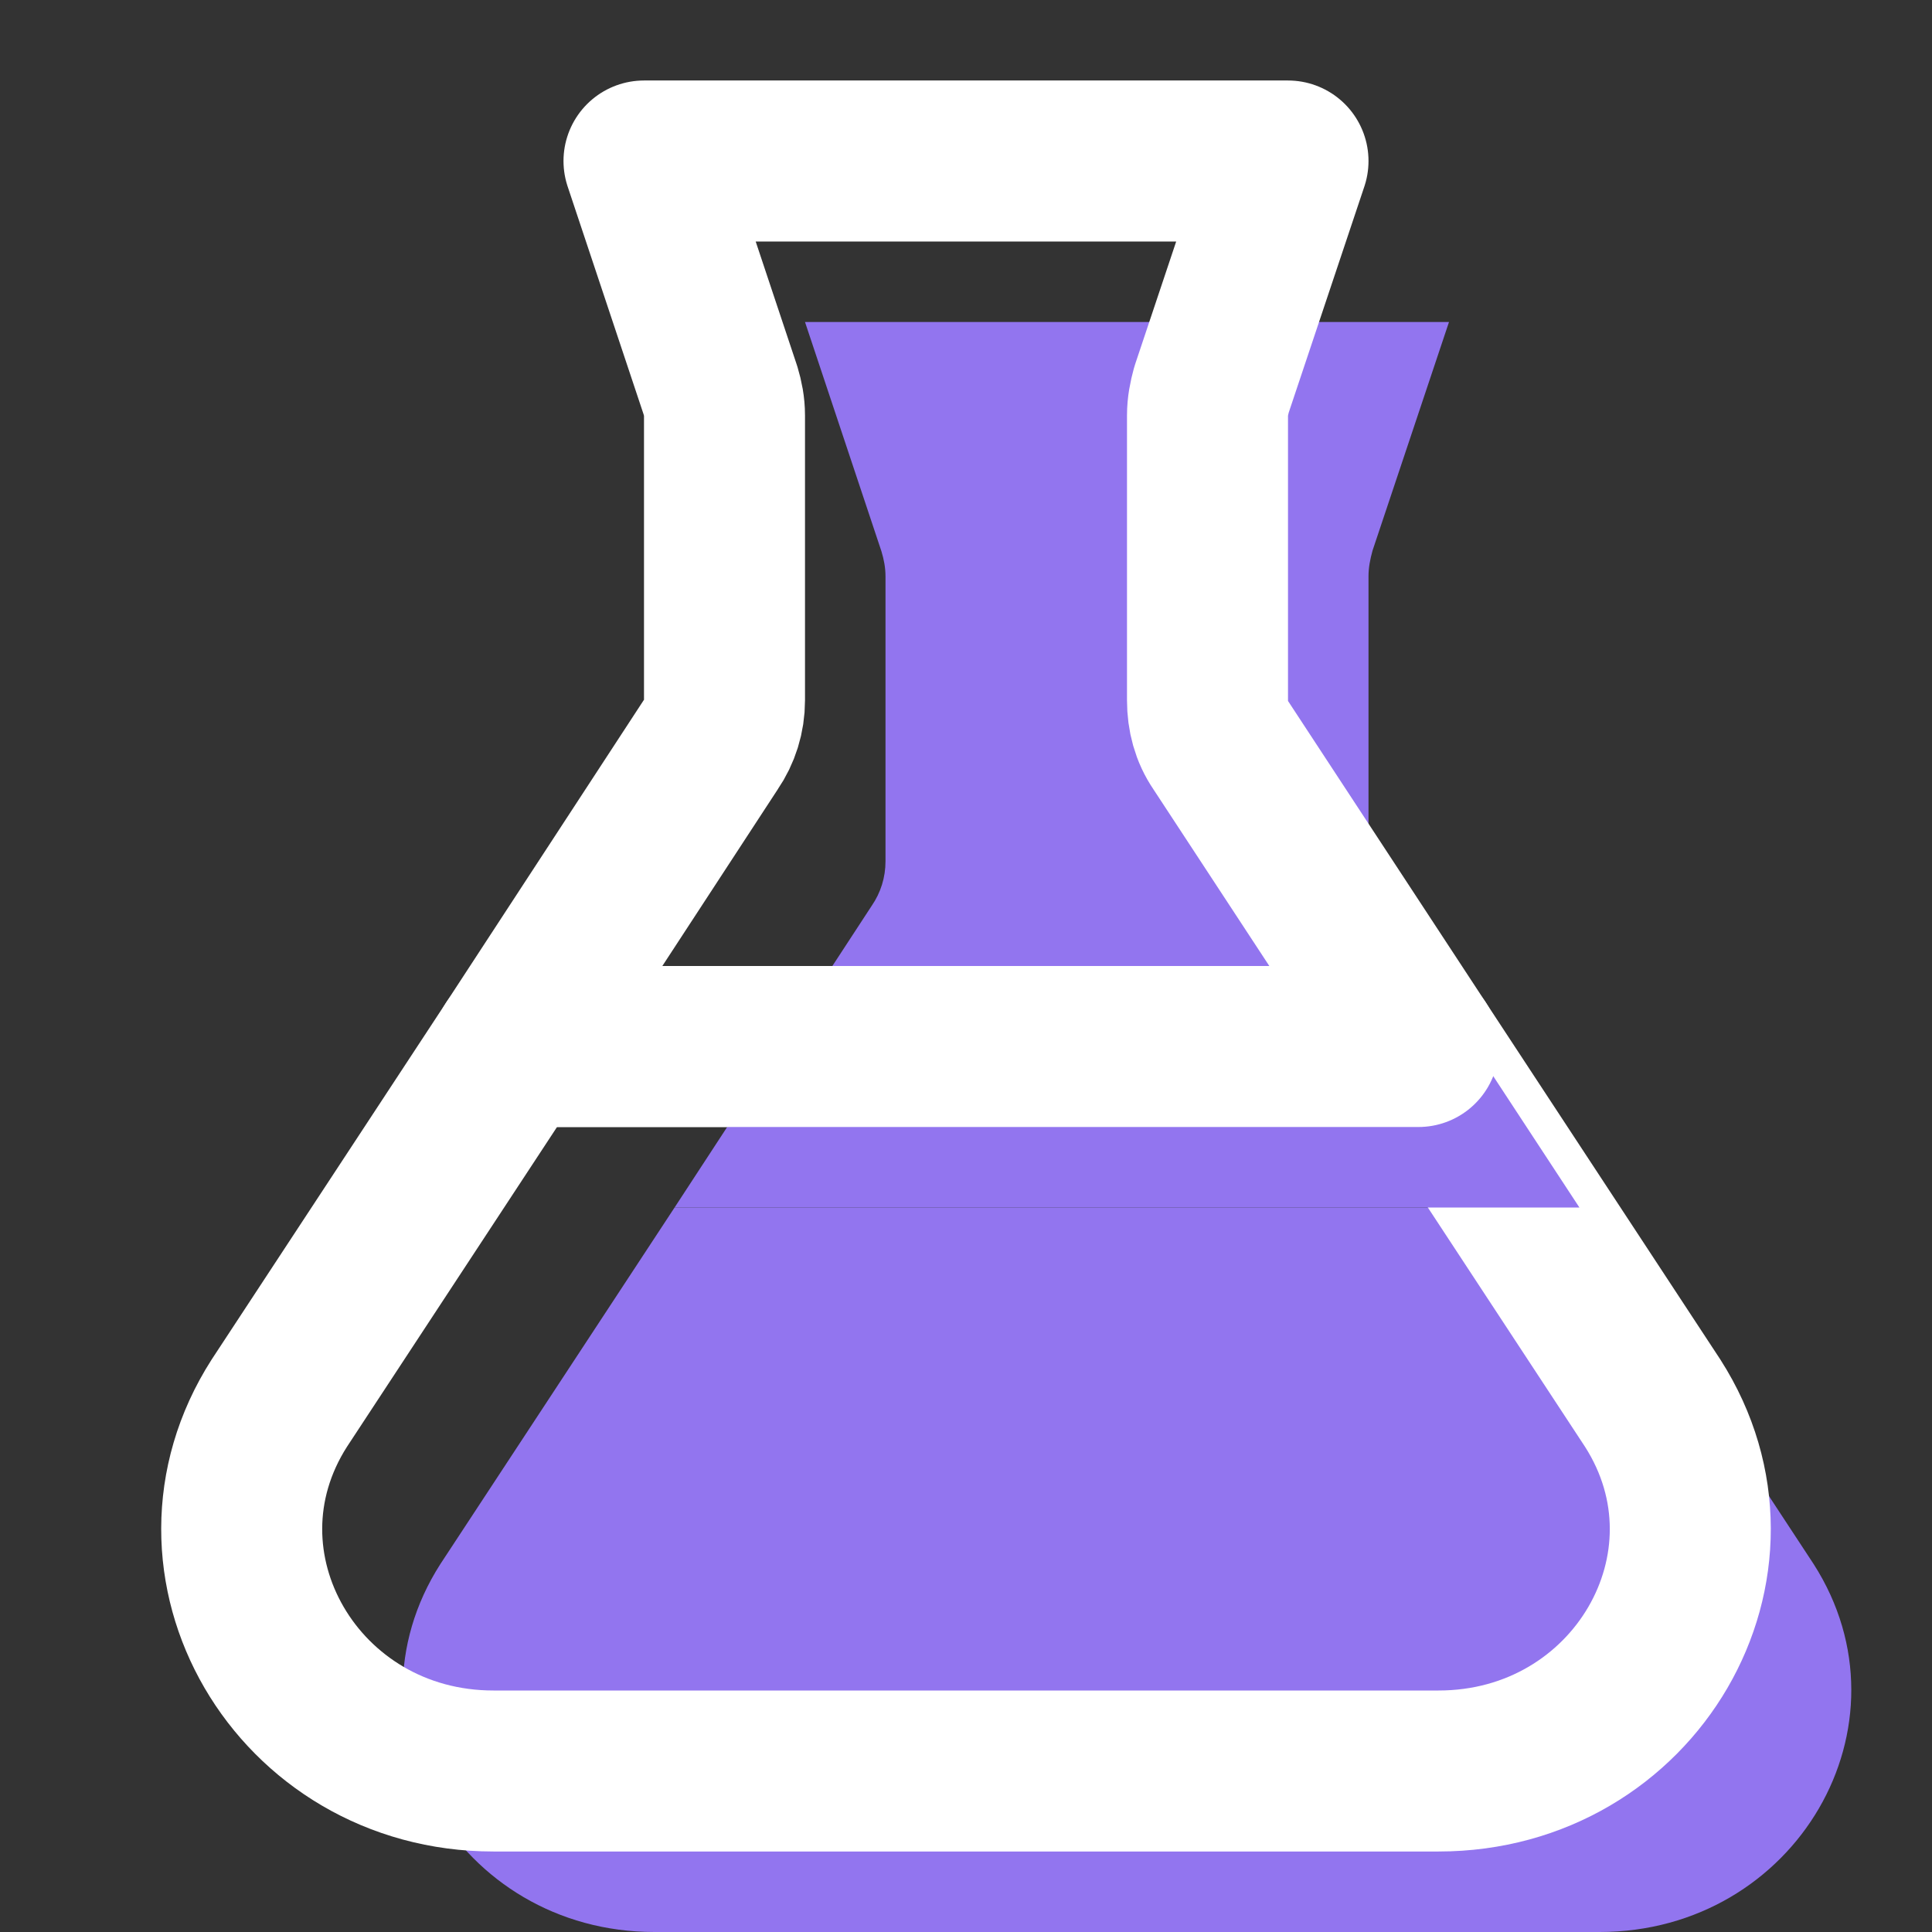 <svg width="24" height="24" viewBox="0 0 24 24" fill="none" xmlns="http://www.w3.org/2000/svg">
<rect x="0" y="0" width="24" height="24" fill="#333333" stroke="none"/>
<path d="M8.38 15H19.62L22.53 19.43C23.81 21.43 22.31 24 19.87 24H8.13C5.69 24 4.19 21.43 5.47 19.43L8.38 15Z" fill="#9275EF"/>
<path d="M6.38 13H17.62L20.53 17.43C21.81 19.43 20.31 22 17.87 22H6.13C3.69 22 2.19 19.43 3.47 17.43L6.38 13Z" stroke="white" stroke-width="2" stroke-linecap="round" stroke-linejoin="round"/>
<path d="M8.38 15H19.62L17.16 11.25C17.05 11.09 17 10.9 17 10.7V7.16C17 7.05 17.02 6.95 17.05 6.84L18 4H10L10.95 6.85C10.98 6.95 11 7.05 11 7.16V10.7C11 10.9 10.94 11.09 10.83 11.25L8.38 15Z" fill="#9275EF"/>
<path d="M6.38 13H17.62L15.16 9.25C15.05 9.09 15 8.9 15 8.7V5.16C15 5.05 15.02 4.95 15.05 4.84L16 2H8L8.95 4.85C8.98 4.95 9 5.05 9 5.16V8.7C9 8.9 8.94 9.09 8.83 9.25L6.38 13Z" stroke="white" stroke-width="2" stroke-linecap="round" stroke-linejoin="round"/>
</svg>
